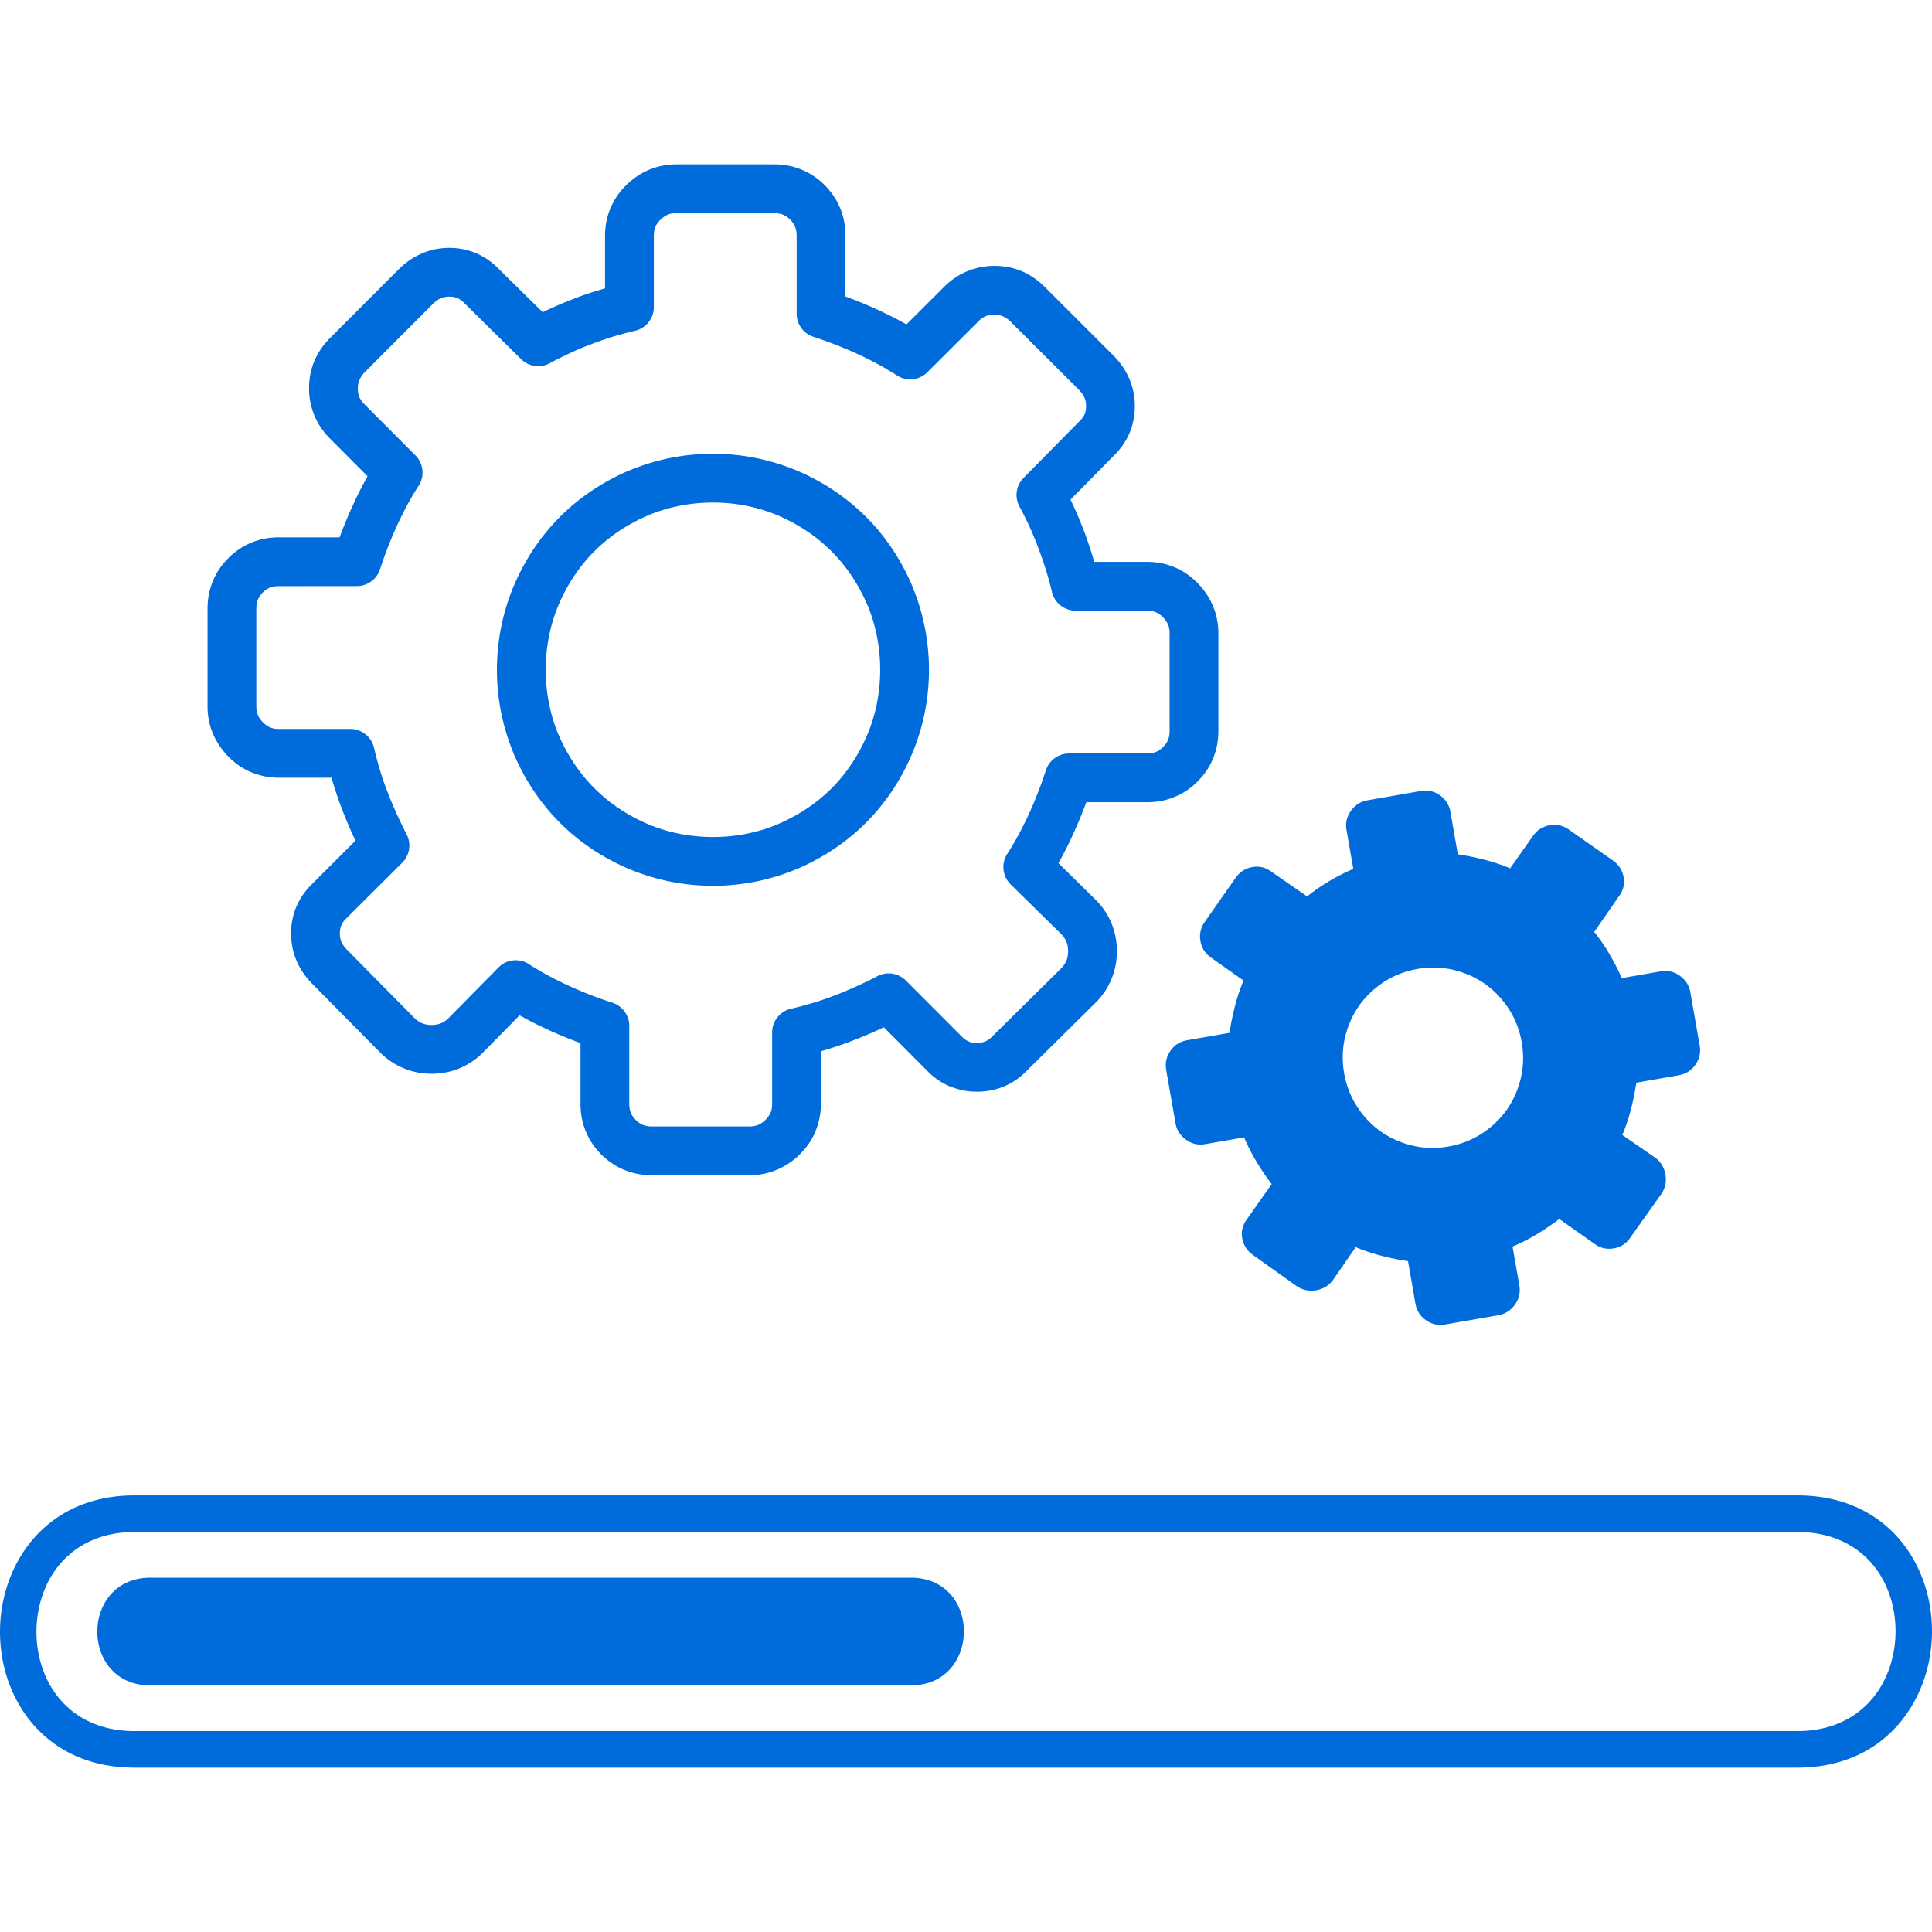 <svg xmlns="http://www.w3.org/2000/svg" width="60" height="60" shape-rendering="geometricPrecision" text-rendering="geometricPrecision" image-rendering="optimizeQuality" fill-rule="evenodd" clip-rule="evenodd" viewBox="0 0 512 424.88"><path fill-rule="nonzero" d="M267.8 41.67c-1.25-1.23-2.67-1.84-4.28-1.84-.88 0-1.65.13-2.29.4-.67.29-1.33.75-1.96 1.39L245.75 55.1a6.44 6.44 0 0 1-8.22.72c-1.55-.99-3.2-1.97-4.95-2.91-1.87-1-3.69-1.91-5.48-2.73-1.87-.85-3.78-1.66-5.7-2.4-1.72-.67-3.68-1.37-5.84-2.08-2.72-.89-4.44-3.42-4.44-6.14V18.91c0-.91-.14-1.71-.42-2.39-.26-.64-.7-1.27-1.3-1.88-.6-.6-1.23-1.04-1.88-1.3-.67-.27-1.48-.41-2.39-.41h-25.92c-.84 0-1.58.13-2.21.39-.68.28-1.36.75-2.03 1.4-.59.59-1.03 1.21-1.3 1.84-.27.67-.4 1.46-.4 2.35v18.91c0 3.18-2.29 5.81-5.31 6.36-2.01.48-3.9.99-5.66 1.53l-.3.08c-1.81.57-3.63 1.2-5.45 1.91l-.33.12a96.76 96.76 0 0 0-5.25 2.24c-1.89.88-3.65 1.76-5.27 2.64-2.55 1.39-5.62.87-7.59-1.06l-15.3-15.11c-.49-.46-1.01-.83-1.57-1.07-.59-.26-1.31-.4-2.16-.4-.83 0-1.58.15-2.23.42-.71.31-1.41.8-2.08 1.45l-18.1 18.14c-1.23 1.26-1.84 2.68-1.84 4.3 0 .88.13 1.65.4 2.29.29.66.75 1.32 1.39 1.95l13.48 13.52a6.44 6.44 0 0 1 .72 8.22c-.99 1.55-1.97 3.21-2.91 4.95-1 1.87-1.91 3.7-2.73 5.48-.85 1.87-1.66 3.78-2.4 5.7-.67 1.72-1.37 3.68-2.08 5.84-.89 2.72-3.42 4.44-6.14 4.44l-20.65.01c-.91 0-1.71.13-2.39.41-.67.27-1.3.7-1.87 1.28l-.03.02c-.58.58-1 1.21-1.28 1.88-.27.68-.41 1.48-.41 2.39v25.92c0 .84.13 1.58.39 2.21.28.68.74 1.35 1.38 2.01.59.6 1.22 1.03 1.87 1.31l.27.11c.58.21 1.27.31 2.07.31h18.91c3.17 0 5.81 2.28 6.36 5.3.48 2.01.99 3.9 1.53 5.67l.08.29c.56 1.81 1.2 3.63 1.91 5.45.69 1.8 1.49 3.71 2.39 5.7.92 2.03 1.81 3.88 2.66 5.51 1.34 2.55.78 5.61-1.17 7.54l-15.05 14.99c-.47.49-.83 1.02-1.07 1.58-.26.59-.4 1.31-.4 2.15 0 .84.15 1.59.42 2.23.31.72.8 1.42 1.46 2.09l18.04 18.25c.63.58 1.3 1.01 1.98 1.28.7.27 1.5.41 2.41.41.89 0 1.7-.14 2.41-.42l.23-.09c.61-.26 1.18-.65 1.72-1.15l13.35-13.56c2.29-2.33 5.91-2.55 8.46-.65 1.41.9 3.01 1.83 4.76 2.78 1.87 1.01 3.7 1.91 5.48 2.73 1.87.86 3.78 1.66 5.7 2.41 1.72.66 3.68 1.36 5.84 2.07 2.72.9 4.44 3.43 4.44 6.14v20.65c0 .91.14 1.71.42 2.39.26.65.7 1.28 1.3 1.88.6.6 1.24 1.04 1.88 1.3.68.28 1.48.42 2.39.42h25.92c.84 0 1.58-.14 2.21-.4.68-.28 1.36-.75 2.03-1.4.58-.58 1.01-1.2 1.28-1.85l.12-.26c.2-.58.31-1.28.31-2.08v-18.91c0-3.17 2.28-5.81 5.29-6.36 2.01-.48 3.92-.99 5.68-1.53l.29-.08c1.81-.56 3.64-1.2 5.45-1.9 1.8-.69 3.7-1.49 5.69-2.39 2.04-.92 3.88-1.81 5.51-2.67a6.455 6.455 0 0 1 7.55 1.17l14.76 14.8c.56.58 1.16 1.02 1.81 1.3l.31.15c.54.18 1.18.27 1.93.27.87 0 1.63-.14 2.27-.42.65-.28 1.25-.72 1.81-1.3l18.4-18.19c.58-.64 1.01-1.3 1.28-1.99.27-.7.41-1.5.41-2.4 0-.92-.14-1.73-.42-2.44a6.34 6.34 0 0 0-1.24-1.93l-13.57-13.34a6.463 6.463 0 0 1-.77-8.28c1-1.55 1.97-3.2 2.91-4.95a89.98 89.98 0 0 0 2.73-5.48c.85-1.87 1.66-3.78 2.4-5.7.67-1.72 1.37-3.68 2.08-5.84.9-2.72 3.43-4.44 6.14-4.44h20.65c.91 0 1.71-.14 2.39-.42.64-.26 1.27-.7 1.88-1.3.6-.6 1.04-1.23 1.3-1.88.28-.67.42-1.47.42-2.39v-25.92c0-.84-.14-1.58-.4-2.21-.28-.68-.75-1.36-1.4-2.03-.59-.59-1.2-1.02-1.85-1.28-.66-.28-1.45-.42-2.34-.42h-18.91c-3.22 0-5.88-2.36-6.38-5.43a97.061 97.061 0 0 0-3.52-11.19l-.11-.33c-.72-1.88-1.47-3.67-2.23-5.34-.83-1.82-1.71-3.58-2.64-5.28-1.39-2.55-.87-5.62 1.06-7.59l14.86-15.07c.61-.58 1.06-1.18 1.33-1.8.26-.59.39-1.31.39-2.16 0-.84-.14-1.58-.42-2.23-.3-.71-.79-1.41-1.45-2.08l-18.15-18.1zM39.88 374.54h201.47c18.87 0 18.7 28.55 0 28.55H39.88c-18.85 0-18.72-28.55 0-28.55zm-4.23-21.8h440.7c17.13 0 28.09 9.4 32.9 21.43 1.84 4.6 2.75 9.59 2.75 14.57s-.93 9.98-2.77 14.57l-.12.28c-4.9 11.97-15.85 21.29-32.76 21.29H35.65c-17.12 0-28.08-9.4-32.9-21.44C.91 398.85 0 393.85 0 388.87c0-4.97.93-9.95 2.76-14.55 4.84-12.12 15.82-21.58 32.89-21.58zm440.7 9.7H35.65c-12.47 0-20.45 6.78-23.91 15.45-1.38 3.46-2.08 7.22-2.08 10.98 0 3.76.69 7.52 2.07 10.97 3.44 8.62 11.4 15.35 23.92 15.35h440.7c12.37 0 20.32-6.68 23.82-15.25l.09-.22c1.38-3.46 2.08-7.23 2.08-10.98 0-3.76-.68-7.52-2.07-10.97-3.44-8.61-11.39-15.33-23.92-15.33zm-60.53-186.11c-1.59-1.12-3.3-1.51-5.15-1.19-1.84.32-3.34 1.27-4.44 2.87l-6.03 8.55c-2.18-.92-4.45-1.67-6.79-2.28-2.33-.61-4.7-1.08-7.07-1.43l-1.95-11.2c-.33-1.89-1.25-3.37-2.79-4.45-1.54-1.09-3.25-1.45-5.14-1.13l-14.06 2.46c-1.8.31-3.25 1.23-4.38 2.78-1.11 1.55-1.5 3.25-1.17 5.14l1.79 10.26a50.21 50.21 0 0 0-6.46 3.29 51.826 51.826 0 0 0-5.78 4l-9.48-6.56c-1.51-1.12-3.17-1.54-5.03-1.22-1.85.32-3.32 1.29-4.45 2.87l-8.11 11.58c-1.13 1.6-1.52 3.3-1.2 5.15.32 1.84 1.27 3.34 2.87 4.44l8.55 6.03c-.92 2.18-1.67 4.45-2.28 6.79-.61 2.34-1.08 4.7-1.43 7.07l-11.2 1.95c-1.89.33-3.37 1.25-4.45 2.79-1.09 1.55-1.45 3.25-1.13 5.14l2.46 14.06c.31 1.8 1.23 3.25 2.78 4.38 1.55 1.11 3.25 1.5 5.14 1.17l10.26-1.79a50.21 50.21 0 0 0 3.29 6.46c1.24 2.06 2.58 4.04 4.02 5.92l-6.59 9.35c-1.11 1.5-1.53 3.16-1.21 5.03.33 1.84 1.29 3.31 2.87 4.44l11.6 8.26c1.59 1.03 3.28 1.37 5.13 1.05 1.84-.32 3.35-1.22 4.46-2.73l6.01-8.69c2.18.93 4.45 1.67 6.79 2.28 2.34.62 4.7 1.08 7.07 1.43l1.95 11.2c.33 1.89 1.25 3.37 2.8 4.45 1.54 1.09 3.24 1.46 5.13 1.13l14.06-2.45c1.8-.32 3.25-1.24 4.38-2.79 1.11-1.55 1.5-3.25 1.17-5.14l-1.79-10.26a50.21 50.21 0 0 0 6.46-3.29c2.06-1.24 4.04-2.58 5.92-4.02l9.35 6.59c1.5 1.11 3.19 1.53 5.08 1.2 1.91-.33 3.35-1.3 4.39-2.85l8.26-11.61c1.03-1.58 1.37-3.28 1.05-5.13-.32-1.84-1.23-3.34-2.72-4.46l-8.7-6.01c.93-2.18 1.67-4.45 2.28-6.79.62-2.34 1.08-4.7 1.43-7.06l11.2-1.96c1.89-.33 3.37-1.25 4.45-2.79 1.09-1.55 1.46-3.25 1.13-5.14l-2.46-14.06c-.31-1.79-1.23-3.25-2.78-4.38-1.55-1.11-3.25-1.5-5.14-1.17l-10.26 1.79c-.94-2.17-2.03-4.3-3.27-6.39a51.003 51.003 0 0 0-4.02-5.85l6.57-9.48c1.11-1.5 1.54-3.17 1.21-5.04-.32-1.84-1.29-3.31-2.87-4.44l-11.58-8.12zm-40.18 36.89c3.23-.56 6.38-.48 9.49.23 3.09.74 5.89 1.98 8.38 3.71 2.48 1.76 4.59 3.97 6.33 6.63 1.73 2.68 2.87 5.63 3.43 8.86.56 3.23.49 6.38-.23 9.49-.74 3.09-1.97 5.88-3.71 8.38-1.76 2.48-3.97 4.59-6.63 6.33a23.692 23.692 0 0 1-8.85 3.43c-3.23.56-6.39.49-9.5-.23-3.09-.74-5.88-1.98-8.38-3.71-2.48-1.76-4.59-3.97-6.33-6.63-1.72-2.68-2.86-5.63-3.43-8.86-.56-3.22-.49-6.38.23-9.49.74-3.09 1.98-5.88 3.72-8.38 1.75-2.48 3.96-4.59 6.62-6.33 2.68-1.72 5.63-2.87 8.86-3.43zM263.52 26.9c5.18 0 9.63 1.86 13.4 5.63l18.22 18.2c1.8 1.83 3.18 3.86 4.13 6.08.98 2.29 1.47 4.72 1.47 7.27 0 2.6-.5 5.03-1.49 7.31-.98 2.22-2.4 4.21-4.23 5.96L283.7 88.83l.84 1.8c.92 2.03 1.78 4.07 2.56 6.11l.13.31c.78 2.05 1.52 4.23 2.23 6.52l.54 1.77h13.97c2.59 0 5.02.48 7.29 1.43 2.24.93 4.26 2.31 6.06 4.13l.13.13c1.77 1.83 3.11 3.86 4.03 6.08.94 2.26 1.4 4.63 1.4 7.1v25.92c0 2.57-.46 4.98-1.37 7.24-.94 2.3-2.32 4.35-4.13 6.17-1.82 1.82-3.88 3.19-6.17 4.12-2.25.93-4.67 1.38-7.24 1.38h-16.08l-.77 2.01c-.83 2.14-1.74 4.28-2.7 6.4-1.01 2.21-2.05 4.3-3.09 6.24l-.83 1.5 10.21 10.05c1.74 1.83 3.06 3.89 3.95 6.14.88 2.25 1.33 4.64 1.33 7.14 0 2.49-.44 4.85-1.33 7.1-.87 2.23-2.18 4.27-3.9 6.13l-18.48 18.27c-1.77 1.86-3.78 3.29-6.02 4.25-2.27.98-4.73 1.48-7.37 1.48-2.36 0-4.6-.42-6.72-1.25l-.62-.23c-2.25-.97-4.27-2.41-6.05-4.28l-11.27-11.31-1.9.88c-1.96.88-4.08 1.77-6.35 2.64-2.03.79-4.14 1.52-6.32 2.2l-2.12.64v13.93c0 2.38-.42 4.66-1.25 6.82l-.18.47c-.93 2.24-2.31 4.26-4.12 6.06l-.14.14c-1.83 1.76-3.85 3.1-6.07 4.02-2.27.94-4.63 1.4-7.11 1.4h-25.92c-2.57 0-4.99-.46-7.24-1.38-2.3-.93-4.35-2.31-6.17-4.12-1.81-1.82-3.19-3.87-4.12-6.17-.93-2.25-1.38-4.67-1.38-7.24v-16.09l-2.01-.76c-2.14-.83-4.29-1.74-6.4-2.7-2.2-1.01-4.3-2.04-6.24-3.09l-1.49-.83-10.05 10.21c-1.74 1.64-3.66 2.91-5.75 3.78l-.37.17c-2.25.88-4.65 1.33-7.16 1.33-2.5 0-4.87-.44-7.11-1.33-2.23-.88-4.28-2.18-6.12-3.9l-18.39-18.6c-1.81-1.84-3.2-3.87-4.14-6.08-.98-2.29-1.47-4.72-1.47-7.28 0-2.6.5-5.03 1.5-7.3.9-2.06 2.2-3.93 3.9-5.62l11.66-11.65-.88-1.9c-.88-1.95-1.76-4.07-2.64-6.35-.78-2.02-1.52-4.13-2.19-6.31l-.64-2.13H73.91c-2.38 0-4.66-.42-6.82-1.25l-.47-.18c-2.27-.94-4.32-2.35-6.13-4.2l-.03-.03c-1.79-1.85-3.14-3.89-4.06-6.1-.94-2.26-1.4-4.63-1.4-7.11v-25.92c0-2.57.46-4.99 1.38-7.24.91-2.26 2.29-4.31 4.12-6.14l.03-.03c1.83-1.83 3.88-3.2 6.14-4.12 2.25-.92 4.67-1.38 7.24-1.38H90l.76-2.01c.83-2.14 1.74-4.28 2.71-6.4 1-2.21 2.04-4.3 3.09-6.24l.85-1.54-9.84-9.86c-1.84-1.82-3.25-3.87-4.21-6.14a18.49 18.49 0 0 1-1.46-7.28c0-5.19 1.86-9.64 5.63-13.41l18.2-18.21c1.83-1.81 3.86-3.19 6.08-4.14 2.29-.98 4.71-1.47 7.27-1.47 2.6 0 5.03.51 7.31 1.5 2.05.9 3.92 2.2 5.61 3.9l11.82 11.64 1.74-.83c1.8-.83 3.8-1.67 6.03-2.54l.31-.13c2.03-.79 4.14-1.52 6.31-2.19l2.13-.64V18.91c0-2.58.48-5.02 1.43-7.29l.02-.02c.94-2.24 2.31-4.25 4.1-6.03l.14-.14c1.83-1.77 3.86-3.11 6.07-4.03 2.27-.93 4.64-1.4 7.11-1.4h25.92c2.57 0 4.98.46 7.24 1.38 2.3.93 4.35 2.31 6.17 4.12 1.82 1.82 3.19 3.88 4.13 6.17.92 2.25 1.38 4.67 1.38 7.24V35l2 .76c2.14.83 4.28 1.74 6.4 2.71 2.21 1.01 4.3 2.04 6.24 3.09l1.54.85 9.86-9.84c1.82-1.84 3.87-3.25 6.14-4.2 2.31-.98 4.75-1.47 7.29-1.47zm-52.23 54.29c7.02 3.02 13.11 7.11 18.2 12.2 5.09 5.09 9.19 11.18 12.21 18.2l.21.55a57.6 57.6 0 0 1 4.28 21.8c0 7.58-1.5 15.21-4.49 22.3l-.02.05c-2.99 7-7.09 13.07-12.19 18.18l-.02.02c-5.11 5.11-11.19 9.2-18.18 12.21l-.54.21a57.612 57.612 0 0 1-21.81 4.28c-7.58 0-15.21-1.5-22.3-4.49l-.04-.01c-7.03-3.02-13.12-7.11-18.21-12.2-5.09-5.09-9.18-11.17-12.21-18.19l-.21-.55a57.612 57.612 0 0 1-4.28-21.81c0-7.58 1.5-15.21 4.49-22.3l.02-.04c3-7 7.09-13.08 12.19-18.18l.02-.03c5.11-5.1 11.19-9.19 18.18-12.21l.55-.21c6.94-2.85 14.4-4.28 21.8-4.28 7.58 0 15.21 1.5 22.3 4.49l.05.01zm9.06 21.34c-3.94-3.94-8.67-7.12-14.16-9.48-5.39-2.29-11.3-3.43-17.25-3.43-5.81 0-11.57 1.09-16.87 3.25l-.38.18c-5.51 2.37-10.25 5.55-14.17 9.47-3.92 3.92-7.1 8.66-9.47 14.17-2.29 5.4-3.43 11.3-3.43 17.25 0 5.81 1.09 11.58 3.25 16.88l.18.38c2.36 5.48 5.54 10.21 9.48 14.15 3.94 3.94 8.68 7.12 14.16 9.49 5.39 2.28 11.3 3.42 17.25 3.42 5.81 0 11.57-1.08 16.87-3.25l.38-.17c5.51-2.38 10.25-5.55 14.18-9.47 3.92-3.93 7.09-8.67 9.46-14.17 2.29-5.4 3.43-11.31 3.43-17.26 0-5.81-1.09-11.57-3.25-16.87l-.18-.38c-2.36-5.48-5.54-10.22-9.48-14.16z" fill="#006BDB" /></svg>